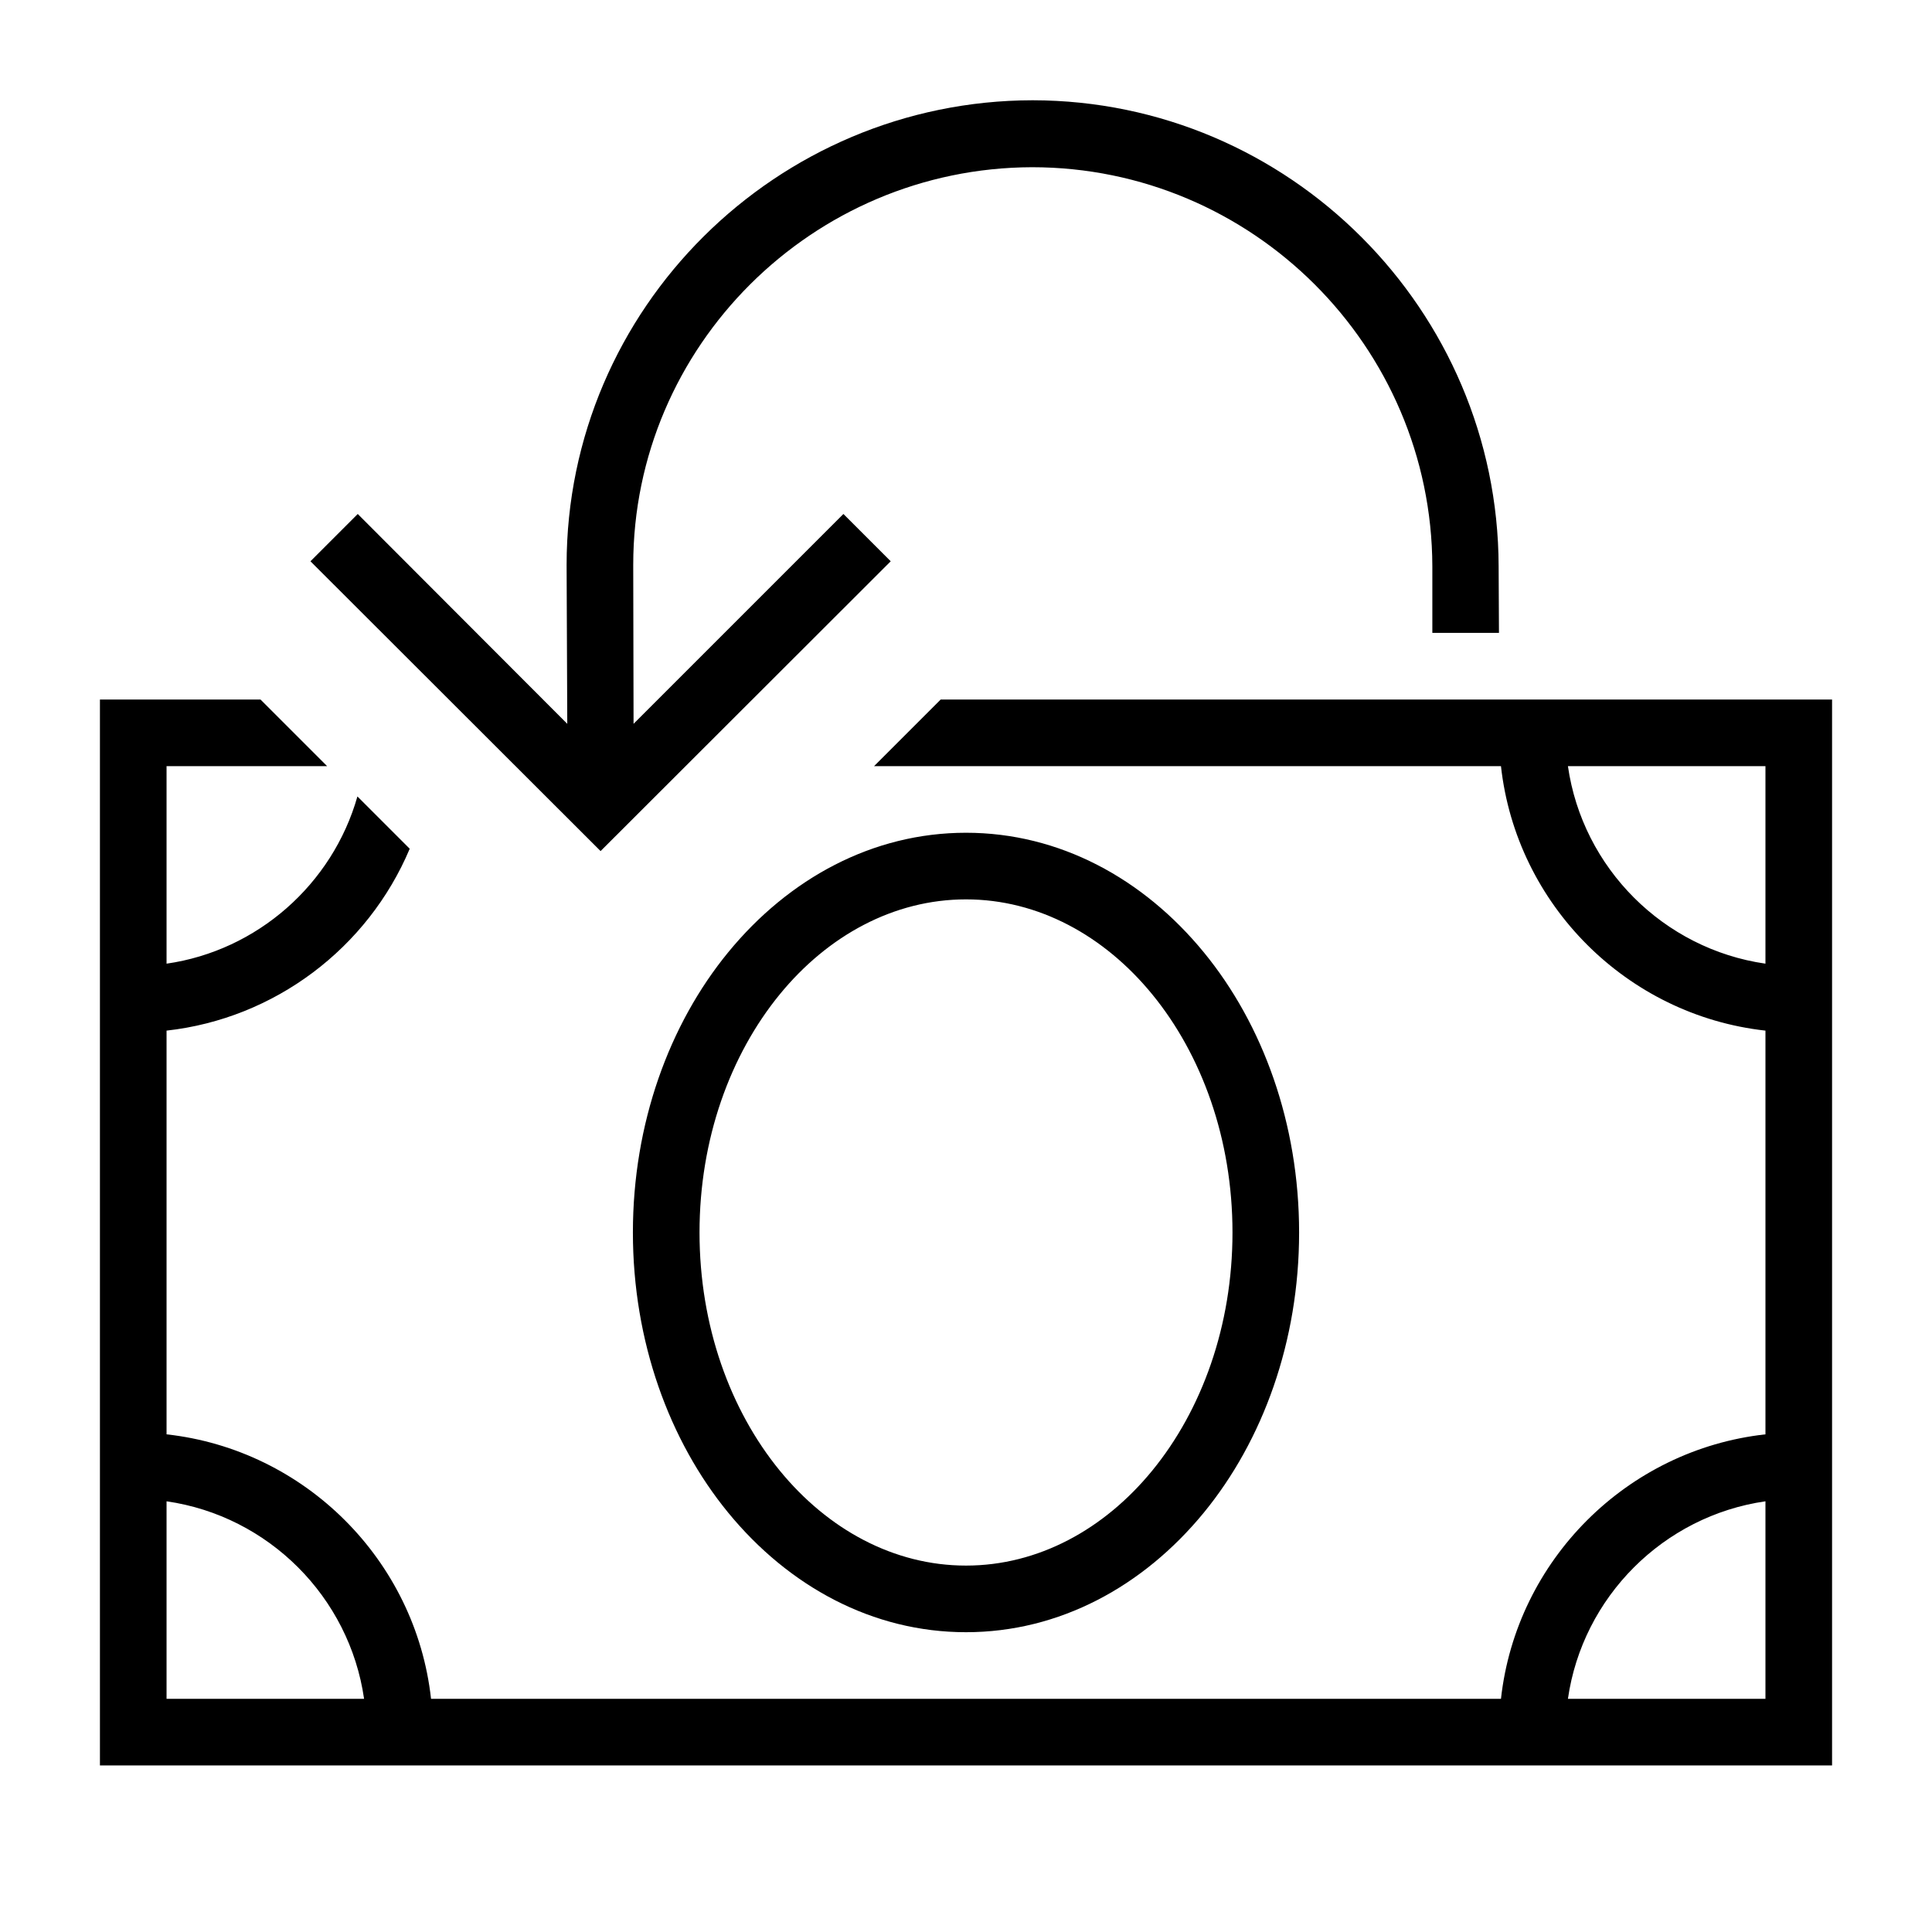<?xml version="1.0" encoding="UTF-8"?>
<!DOCTYPE svg PUBLIC "-//W3C//DTD SVG 1.1//EN" "http://www.w3.org/Graphics/SVG/1.1/DTD/svg11.dtd">
<svg xmlns="http://www.w3.org/2000/svg" xml:space="preserve" width="580px" height="580px" shape-rendering="geometricPrecision" text-rendering="geometricPrecision" image-rendering="optimizeQuality" fill-rule="nonzero" clip-rule="nonzero" viewBox="0 0 5800 5800" xmlns:xlink="http://www.w3.org/1999/xlink">
	<title>money_refund icon</title>
	<desc>money_refund icon from the IconExperience.com I-Collection. Copyright by INCORS GmbH (www.incors.com).</desc>
		<path id="curve29"  d="M5500 2100l0 3200 -5200 0 0 -3200 482 0 200 200 -482 0 0 593c272,-39 498,-238 573,-502l157 157c-126,299 -406,510 -730,546l0 1212c416,46 748,378 794,794l3212 0c46,-416 378,-748 794,-794l0 -1212c-416,-46 -748,-378 -794,-794l-1882 0 200 -200 2676 0zm-793 200c44,306 287,549 593,593l0 -593 -593 0zm-4207 2207l0 593 593 0c-44,-306 -287,-549 -593,-593zm4207 593l593 0 0 -593c-306,44 -549,287 -593,593zm-1807 -2600c280,0 532,137 714,359 177,216 286,514 286,841 0,327 -109,625 -286,841 -182,222 -434,359 -714,359 -280,0 -532,-137 -714,-359 -177,-216 -286,-514 -286,-841 0,-327 109,-625 286,-841 182,-222 434,-359 714,-359zm559 485c-144,-176 -342,-285 -559,-285 -217,0 -415,109 -559,285 -149,182 -241,435 -241,715 0,280 92,533 241,715 144,176 342,285 559,285 217,0 415,-109 559,-285 149,-182 241,-435 241,-715 0,-280 -92,-533 -241,-715z"/>
	<path id="curve28"  d="M3100 301c771,1 1397,630 1399,1399l1 200 -200 0 0 -200c-2,-660 -540,-1198 -1202,-1198 -659,2 -1197,537 -1197,1194l1 477 630 -630 142 142 -871 870 -871 -870 142 -142 629 630 -2 -477c0,-771 631,-1394 1399,-1395z"/>
</svg>